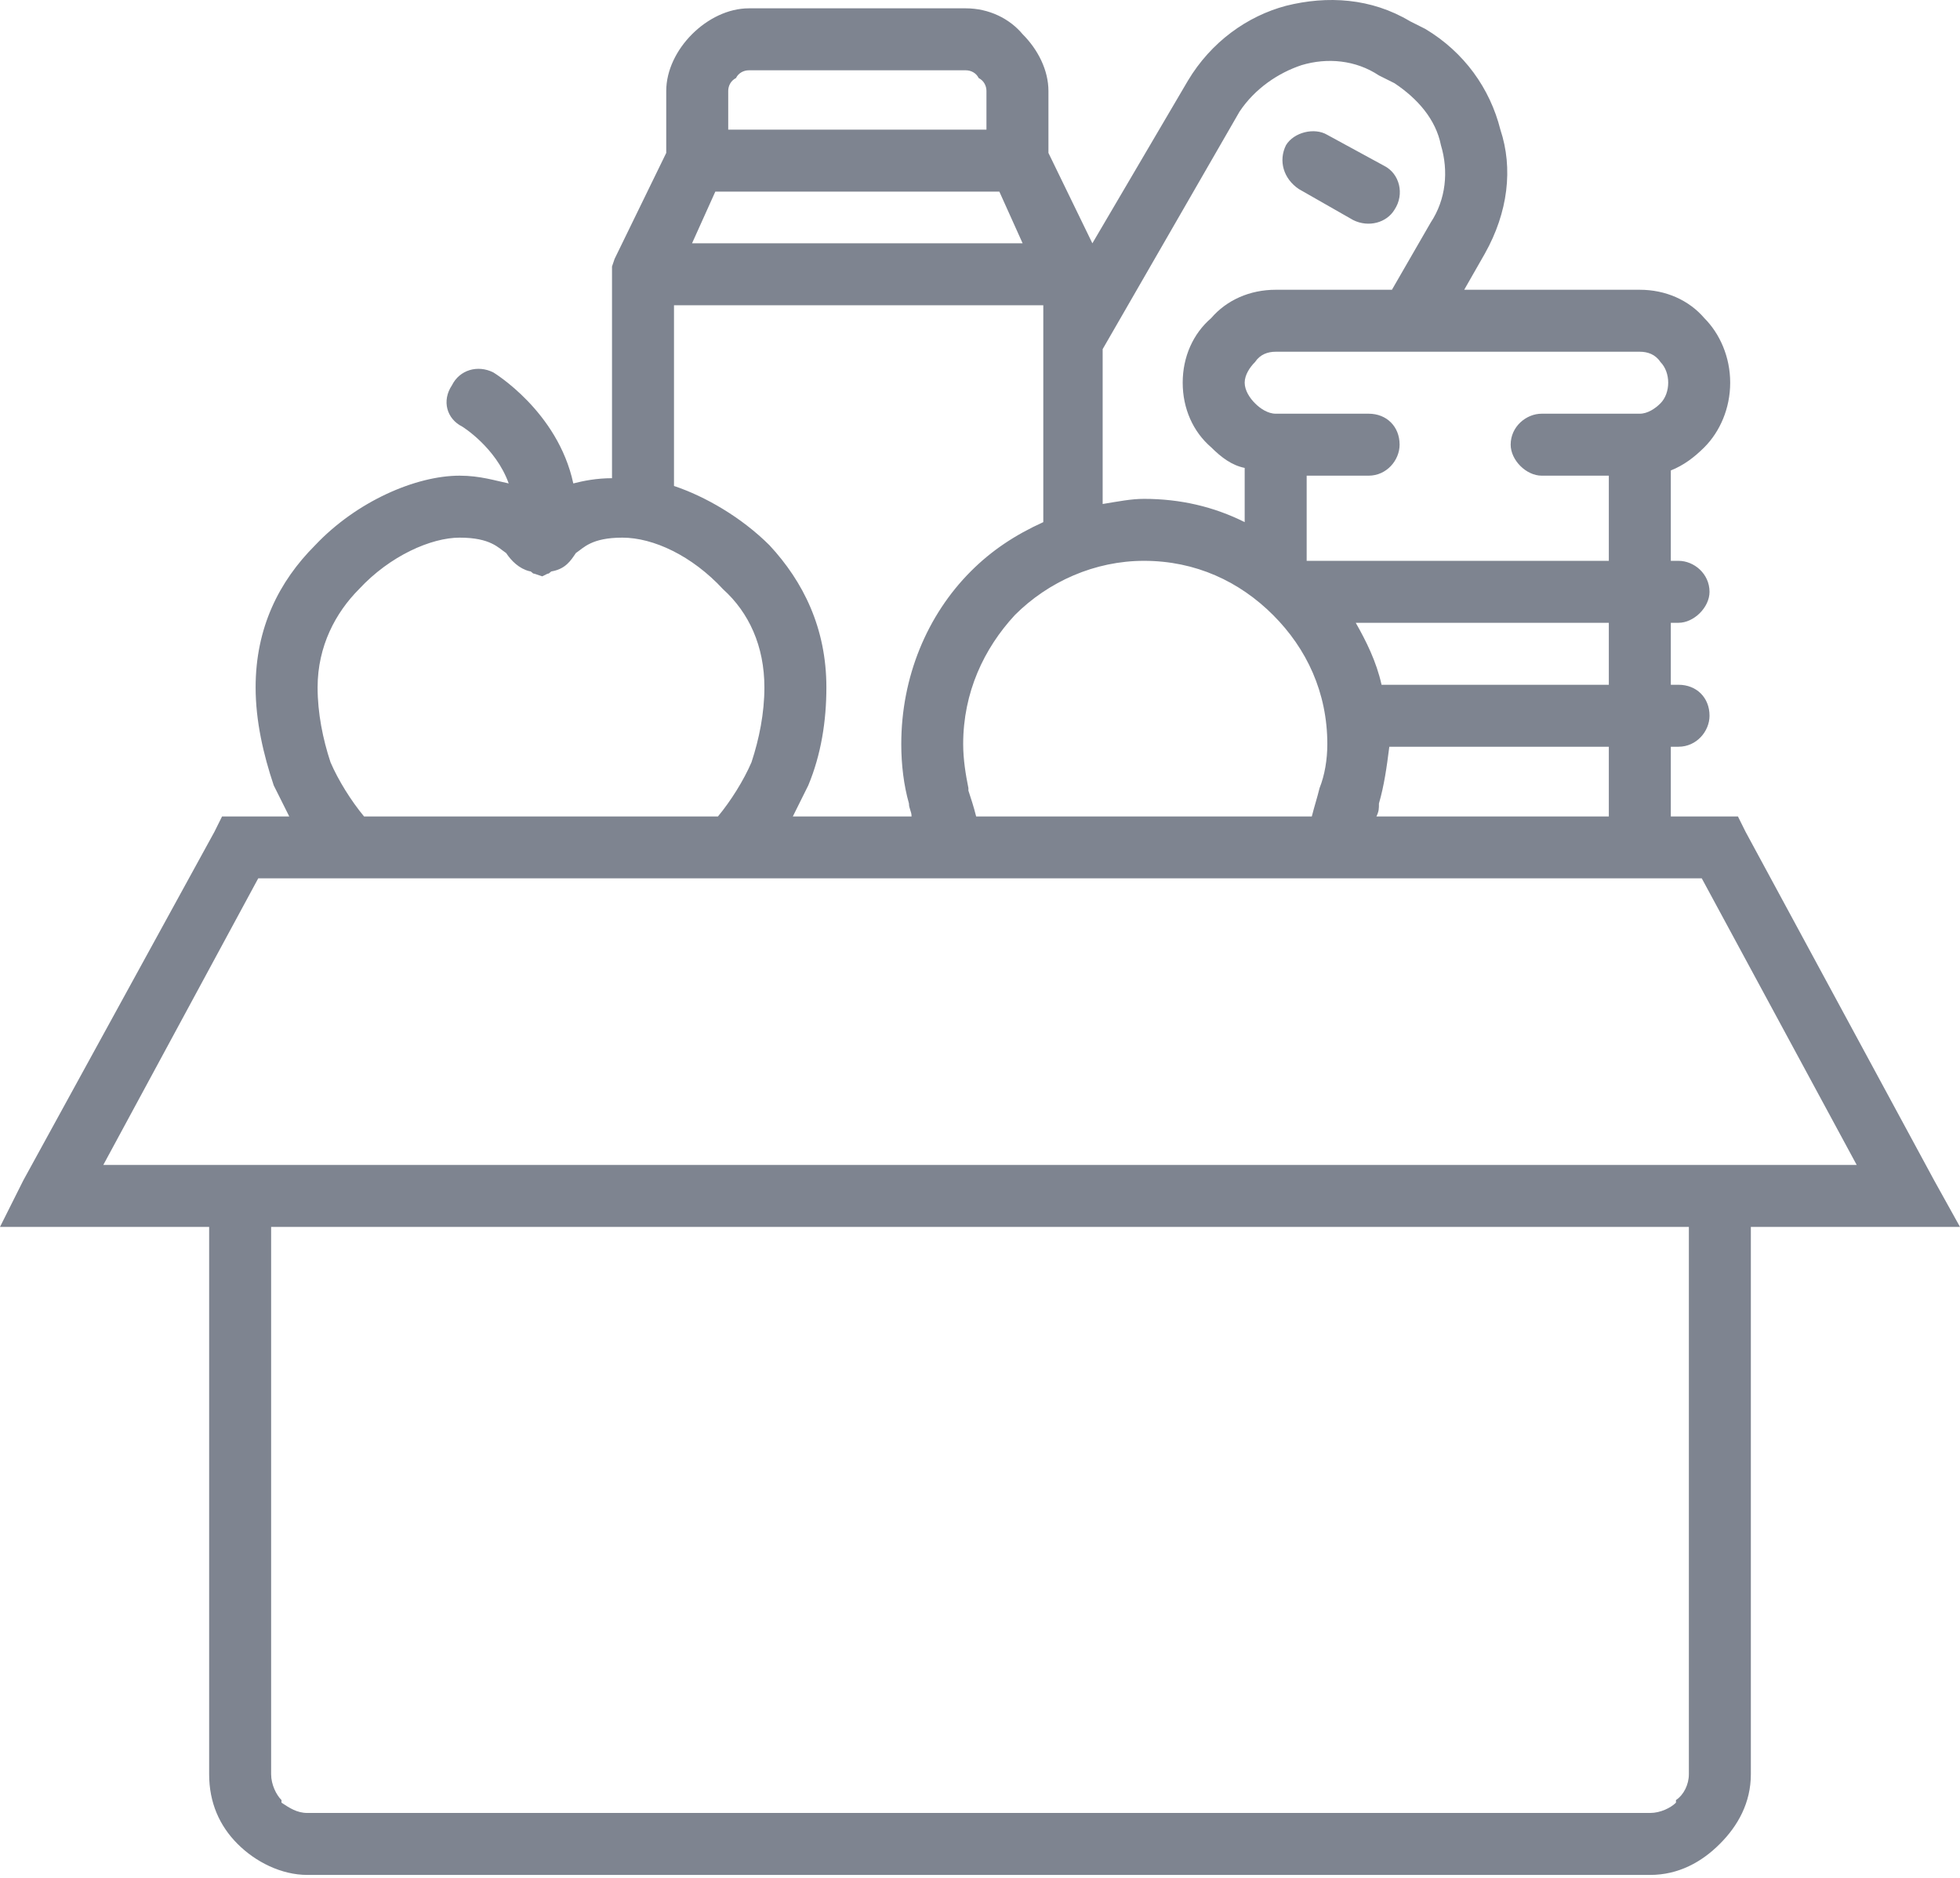 <svg width="24" height="23" viewBox="0 0 24 23" fill="none" xmlns="http://www.w3.org/2000/svg">
<path d="M15.905 2.316C15.715 2.189 15.652 1.968 15.747 1.778C15.842 1.62 16.095 1.557 16.253 1.652L16.949 2.031C17.138 2.126 17.202 2.379 17.075 2.569C16.98 2.727 16.759 2.79 16.569 2.695L15.905 2.316ZM21.439 15.027V21.731C21.439 22.079 21.281 22.363 21.059 22.584C20.838 22.806 20.553 22.964 20.206 22.964H3.763C3.447 22.964 3.13 22.806 2.909 22.584C2.688 22.363 2.561 22.079 2.561 21.731V15.027H0.632H0L0.285 14.458L2.625 10.189L2.719 10H2.941H3.542C3.478 9.873 3.415 9.747 3.352 9.62C3.225 9.241 3.13 8.83 3.13 8.419C3.13 7.691 3.415 7.122 3.858 6.679C4.364 6.142 5.091 5.826 5.628 5.826C5.881 5.826 6.071 5.889 6.229 5.921C6.071 5.478 5.66 5.225 5.66 5.225C5.47 5.13 5.407 4.909 5.534 4.719C5.628 4.529 5.85 4.466 6.04 4.561C6.04 4.561 6.83 5.035 7.02 5.921C7.146 5.889 7.304 5.857 7.494 5.857V3.359V3.264L7.526 3.17L8.158 1.873V1.114C8.158 0.861 8.285 0.608 8.474 0.419C8.664 0.229 8.917 0.102 9.17 0.102H11.826C12.111 0.102 12.364 0.229 12.522 0.419C12.711 0.608 12.838 0.861 12.838 1.114V1.873L13.376 2.98L14.546 0.988C14.83 0.513 15.273 0.197 15.747 0.071C16.253 -0.056 16.791 -0.024 17.265 0.26L17.454 0.355C17.929 0.64 18.245 1.083 18.372 1.588C18.53 2.063 18.466 2.6 18.182 3.106L17.929 3.549H20.079C20.395 3.549 20.68 3.675 20.87 3.897C21.059 4.087 21.186 4.371 21.186 4.687C21.186 5.004 21.059 5.288 20.87 5.478C20.743 5.604 20.617 5.699 20.459 5.762V6.869H20.553C20.743 6.869 20.933 7.027 20.933 7.249C20.933 7.438 20.743 7.628 20.553 7.628H20.459V8.387H20.553C20.775 8.387 20.933 8.545 20.933 8.766C20.933 8.956 20.775 9.146 20.553 9.146H20.459V10H21.059H21.281L21.375 10.189L23.684 14.458L24 15.027H23.368H21.439ZM20.68 21.731V15.027H16.221H7.779H3.32V21.731C3.32 21.857 3.383 21.984 3.447 22.047V22.079C3.542 22.142 3.636 22.205 3.763 22.205H20.206C20.332 22.205 20.459 22.142 20.522 22.079V22.047C20.617 21.984 20.68 21.857 20.68 21.731ZM1.265 14.268H2.561H2.941H7.779H16.221H21.059H21.439H22.735L20.838 10.758H16.506H16.285H16.221H11.731H11.51H9.138H8.98H7.779H4.269H4.111H3.162L1.265 14.268ZM9.708 10H11.162C11.162 9.936 11.13 9.905 11.13 9.841C11.067 9.62 11.036 9.367 11.036 9.114C11.036 8.292 11.352 7.533 11.889 6.996C12.142 6.743 12.427 6.553 12.775 6.395V3.739H8.253V5.952C8.632 6.079 9.075 6.332 9.423 6.679C9.834 7.122 10.119 7.691 10.119 8.419C10.119 8.83 10.055 9.241 9.897 9.62C9.834 9.747 9.771 9.873 9.708 10ZM16.854 10H19.7V9.146H17.012C16.98 9.399 16.949 9.62 16.885 9.841C16.885 9.905 16.885 9.936 16.854 10ZM12.237 2.347H8.759L8.474 2.98H12.522L12.237 2.347ZM11.826 0.861H9.17C9.107 0.861 9.043 0.893 9.012 0.956C8.949 0.988 8.917 1.051 8.917 1.114V1.588H9.929H11.067H12.079V1.114C12.079 1.051 12.047 0.988 11.984 0.956C11.953 0.893 11.889 0.861 11.826 0.861ZM13.502 4.276V6.173C13.692 6.142 13.85 6.11 14.008 6.11C14.451 6.11 14.862 6.205 15.241 6.395V5.731C15.083 5.699 14.957 5.604 14.83 5.478C14.609 5.288 14.482 5.004 14.482 4.687C14.482 4.371 14.609 4.087 14.83 3.897C15.02 3.675 15.304 3.549 15.621 3.549H17.044L17.518 2.727C17.707 2.442 17.739 2.094 17.644 1.778C17.581 1.462 17.36 1.209 17.075 1.019L16.885 0.924C16.601 0.735 16.253 0.703 15.937 0.798C15.652 0.893 15.368 1.083 15.178 1.367L13.502 4.276ZM16.759 5.067C16.98 5.067 17.138 5.225 17.138 5.446C17.138 5.636 16.98 5.826 16.759 5.826H16V6.869H16.032H19.7V5.826H18.878C18.688 5.826 18.498 5.636 18.498 5.446C18.498 5.225 18.688 5.067 18.878 5.067H20.079C20.174 5.067 20.269 5.004 20.332 4.94C20.395 4.877 20.427 4.782 20.427 4.687C20.427 4.592 20.395 4.498 20.332 4.434C20.269 4.339 20.174 4.308 20.079 4.308H15.621C15.526 4.308 15.431 4.339 15.368 4.434C15.304 4.498 15.241 4.592 15.241 4.687C15.241 4.782 15.304 4.877 15.368 4.94C15.431 5.004 15.526 5.067 15.621 5.067H16.759ZM19.7 8.387V7.628H16.601C16.727 7.849 16.854 8.102 16.917 8.387H19.7ZM15.589 7.533C15.178 7.122 14.64 6.869 14.008 6.869C13.407 6.869 12.838 7.122 12.427 7.533C12.047 7.944 11.794 8.482 11.794 9.114C11.794 9.304 11.826 9.494 11.858 9.652V9.683C11.889 9.778 11.921 9.873 11.953 10H16.063C16.095 9.873 16.127 9.778 16.158 9.652C16.221 9.494 16.253 9.304 16.253 9.114C16.253 8.482 16 7.944 15.589 7.533ZM6.198 6.774C6.103 6.711 6.008 6.585 5.628 6.585C5.281 6.585 4.775 6.806 4.395 7.217C4.111 7.502 3.889 7.913 3.889 8.419C3.889 8.735 3.953 9.051 4.047 9.336C4.142 9.557 4.3 9.81 4.458 10H7.779H8.791C8.949 9.81 9.107 9.557 9.202 9.336C9.296 9.051 9.36 8.735 9.36 8.419C9.36 7.913 9.17 7.502 8.854 7.217C8.474 6.806 8 6.585 7.621 6.585C7.241 6.585 7.146 6.711 7.051 6.774C6.988 6.869 6.925 6.964 6.767 6.996C6.735 6.996 6.735 7.027 6.704 7.027L6.64 7.059L6.545 7.027C6.514 7.027 6.514 6.996 6.482 6.996C6.356 6.964 6.261 6.869 6.198 6.774Z" fill="#7E8490"/>
</svg>
